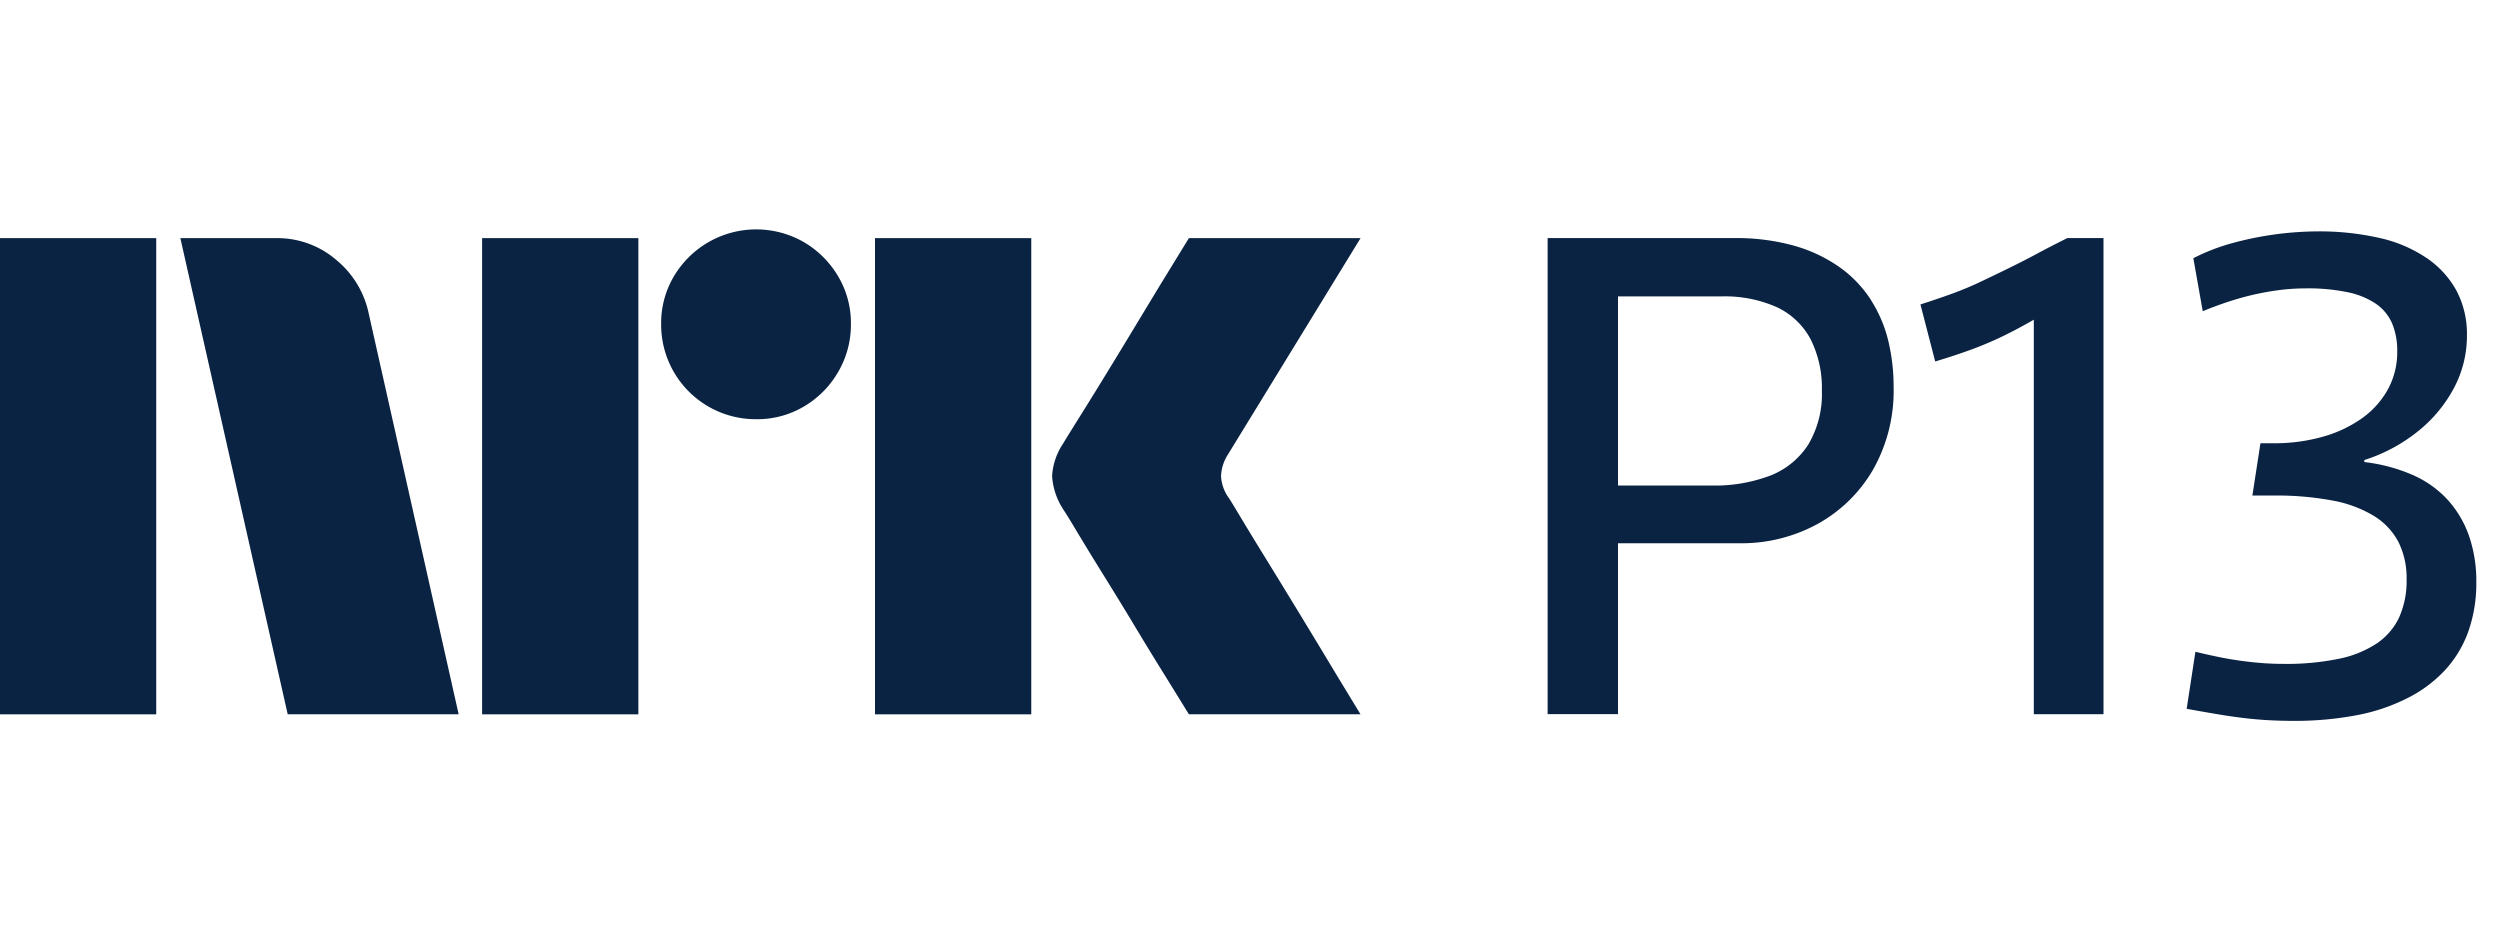 <svg xmlns="http://www.w3.org/2000/svg" viewBox="0 0 63 24"><path fill="#0A2343" d="M0 18V6.001h3.937v12H0ZM9.294 7.91 11.558 18H7.25L4.545 6.001h2.417a2.276 2.276 0 0 1 1.513.55c.42.345.71.826.819 1.36ZM12.149 18V6.001h3.938v12h-3.938Zm6.912-7.436a2.382 2.382 0 0 1-2.4-2.4 2.301 2.301 0 0 1 .321-1.2 2.41 2.41 0 0 1 3.278-.861c.356.209.653.506.862.862.215.363.326.778.321 1.2a2.35 2.35 0 0 1-.321 1.208 2.4 2.4 0 0 1-.862.87 2.302 2.302 0 0 1-1.2.321ZM22.05 18V6.001h3.938v12h-3.937Zm8.923-5.442c.01.012.095.15.253.414.158.265.364.603.617 1.014a315.936 315.936 0 0 1 1.597 2.62c.247.411.529.876.845 1.394H29.96c-.27-.44-.516-.836-.736-1.191-.22-.355-.453-.738-.7-1.15-.248-.41-.493-.81-.736-1.2-.242-.389-.45-.73-.625-1.022-.175-.293-.296-.49-.363-.591a1.747 1.747 0 0 1-.287-.845c.016-.29.11-.57.27-.812.067-.112.191-.313.371-.6s.392-.628.634-1.022c.242-.395.488-.797.736-1.209l.7-1.157.736-1.2h4.326L30.94 11.46a1.08 1.08 0 0 0-.17.54c.012.202.082.396.203.558ZM47.145 7.554a3.021 3.021 0 0 0-.786-.82 3.768 3.768 0 0 0-1.14-.54A5.402 5.402 0 0 0 43.697 6H39v11.997h1.774V13.69h3.059c.69.01 1.372-.159 1.977-.49a3.655 3.655 0 0 0 1.394-1.37 4.034 4.034 0 0 0 .515-2.078 4.928 4.928 0 0 0-.135-1.166 3.362 3.362 0 0 0-.44-1.03Zm-1.572 3.642a2 2 0 0 1-.954.786c-.478.18-.986.267-1.496.253h-2.349V7.47h2.586c.493-.018.985.077 1.436.28.359.173.652.457.837.81.195.397.29.834.278 1.276.02.476-.098.948-.338 1.36ZM51.327 6.397c-.242.13-.479.25-.71.363-.23.113-.464.226-.701.338a8.182 8.182 0 0 1-.727.304c-.248.09-.512.18-.794.27l.372 1.437c.338-.101.645-.203.92-.304.271-.1.536-.212.795-.338.254-.124.507-.259.76-.405l.01-.006v9.942h1.756V6h-.912c-.27.135-.527.267-.77.397ZM62.218 13.502a2.66 2.66 0 0 0-.541-.912 2.628 2.628 0 0 0-.887-.625 4.264 4.264 0 0 0-1.209-.321v-.051c.506-.16.976-.416 1.386-.752.366-.3.668-.67.887-1.09a2.81 2.81 0 0 0 .313-1.3 2.344 2.344 0 0 0-.254-1.108 2.357 2.357 0 0 0-.743-.828A3.448 3.448 0 0 0 59.979 6a6.844 6.844 0 0 0-1.597-.169 8.343 8.343 0 0 0-2.13.296c-.339.092-.667.22-.98.38l.237 1.335c.248-.101.487-.189.718-.262A6.862 6.862 0 0 1 57.52 7.3c.196-.022.394-.033.591-.033.358-.006.715.028 1.065.1.254.052.495.152.71.297.175.123.312.293.397.49.089.222.132.46.127.7a1.96 1.96 0 0 1-.229.947 2.191 2.191 0 0 1-.642.727c-.3.214-.634.374-.988.473a4.483 4.483 0 0 1-1.268.169h-.32l-.203 1.318h.54a7.56 7.56 0 0 1 1.487.127c.367.066.72.197 1.04.389.261.16.474.387.616.659.142.292.211.613.203.938.009.328-.055.653-.186.954a1.632 1.632 0 0 1-.566.66c-.293.19-.62.322-.963.388a6.53 6.53 0 0 1-1.377.127c-.17 0-.336-.006-.499-.017a9.043 9.043 0 0 1-1.081-.144c-.197-.04-.414-.087-.65-.144l-.22 1.437c.247.045.486.087.718.126.23.04.459.074.684.102.225.028.445.047.659.059.214.011.422.017.625.017a8.305 8.305 0 0 0 1.606-.144c.45-.084.885-.232 1.292-.44.356-.18.677-.423.947-.717a2.87 2.87 0 0 0 .574-.972c.134-.394.2-.809.194-1.225a3.471 3.471 0 0 0-.185-1.167Z"/></svg>